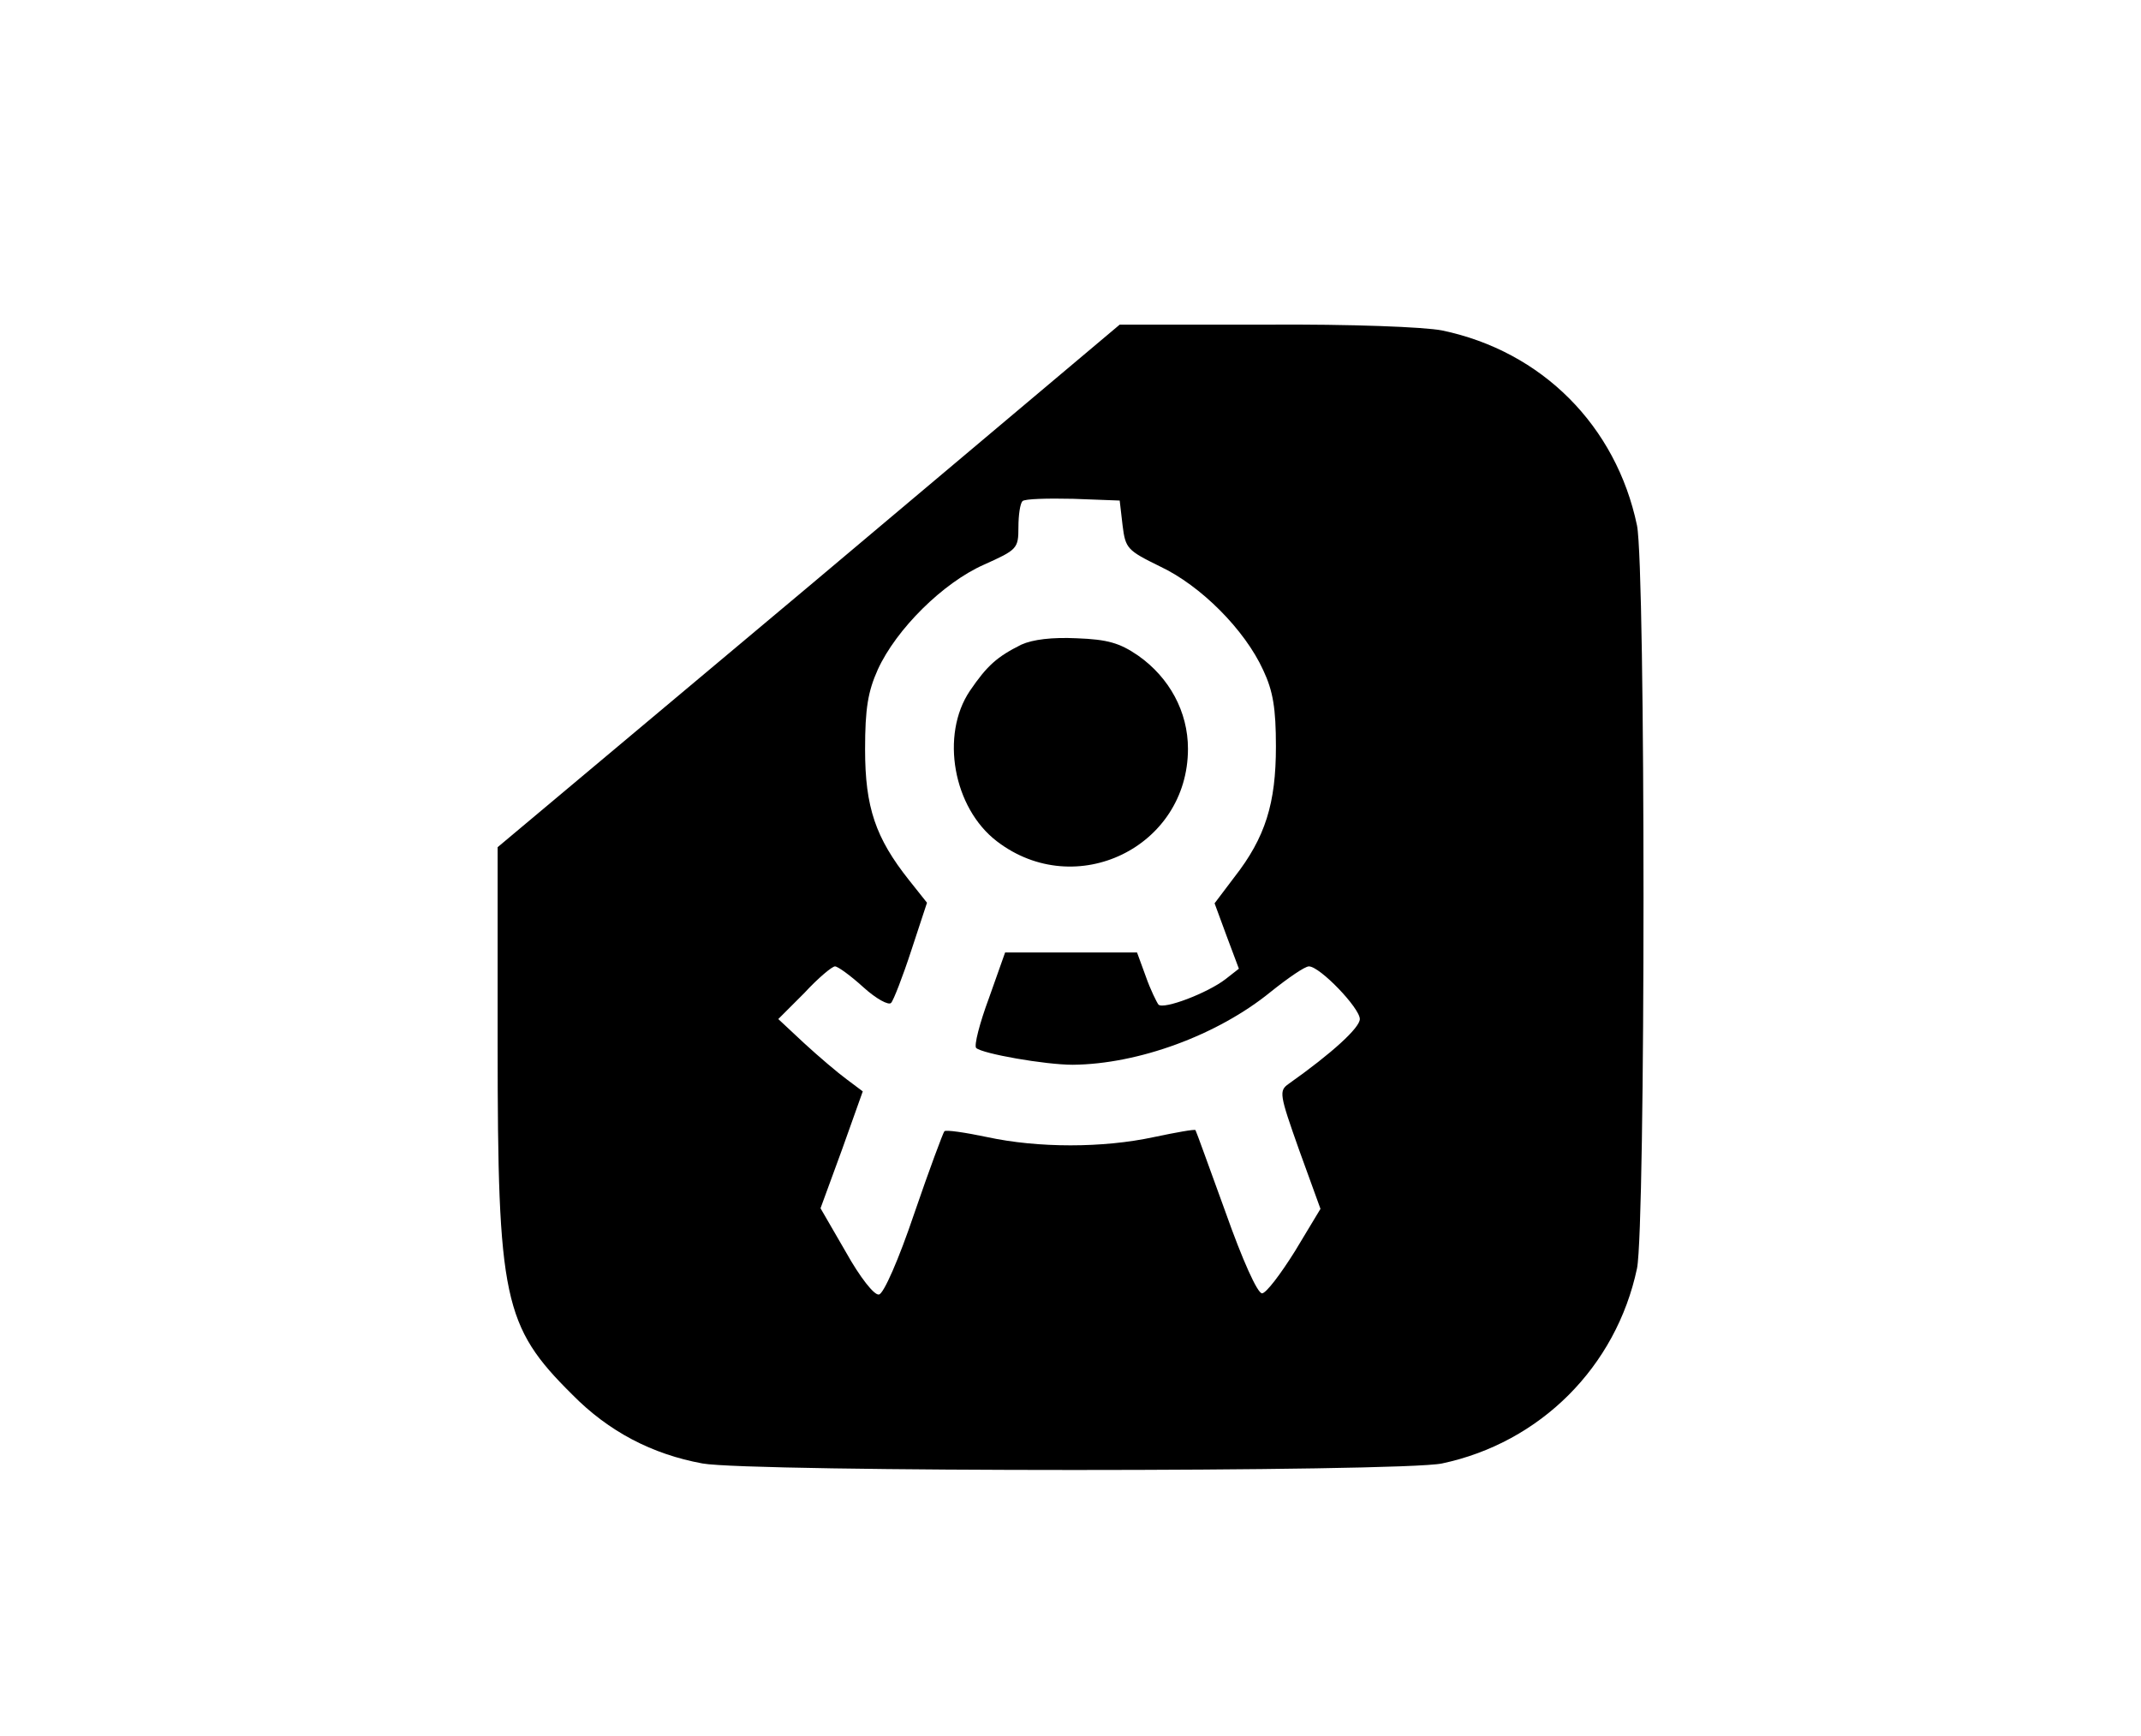<svg version="1.0" xmlns="http://www.w3.org/2000/svg" width="493.333" height="400" viewBox="0 0 370 300"><path d="M139.8 101.3 86 146.4v34.1c0 44 1 48.7 12.9 60.5 6.3 6.4 13.8 10.3 22.5 11.9 8.3 1.5 120.6 1.5 127.8 0 17-3.6 30.1-16.7 33.7-33.7 1.5-7.3 1.5-121 0-128.4-3.6-17.2-16.4-30.1-33.7-33.7-3.1-.6-15.6-1.1-30.5-1h-25.2l-53.7 45.2zM194 90.8c.5 4 .8 4.3 6.5 7.1 7 3.3 14.6 10.9 17.8 17.9 1.7 3.6 2.2 6.6 2.2 13.2 0 9.8-1.8 15.7-7.2 22.6l-3.4 4.5 2.1 5.7 2.1 5.6-2.3 1.8c-3.1 2.4-10.7 5.3-11.6 4.4-.3-.4-1.4-2.6-2.2-4.9l-1.5-4.1h-22.8l-2.8 7.9c-1.6 4.3-2.6 8.2-2.2 8.6 1.1 1 11.9 2.9 16.7 2.9 11.3-.1 25-5.1 34.2-12.6 3-2.4 5.9-4.4 6.6-4.4 1.9 0 8.8 7.2 8.8 9.1 0 1.5-4.8 5.9-12.3 11.2-1.7 1.2-1.6 1.8 1.8 11.4l3.7 10.2-4.4 7.3c-2.5 4-5 7.3-5.7 7.3-.8 0-3.4-5.8-6.3-14-2.8-7.7-5.1-14.1-5.2-14.2-.1-.2-3.4.4-7.2 1.2-8.8 1.9-20 1.9-28.8 0-3.8-.8-7.2-1.3-7.4-1-.2.2-2.6 6.6-5.2 14.2-2.7 8-5.3 13.9-6.1 14-.8.2-3.3-3-5.7-7.3l-4.4-7.6 3.7-10.1 3.6-10.1-2.8-2.1c-1.5-1.1-4.8-3.9-7.3-6.2l-4.5-4.2 4.5-4.5c2.4-2.6 4.8-4.6 5.3-4.6s2.7 1.6 4.9 3.6 4.4 3.2 4.8 2.7c.4-.4 2-4.5 3.5-9.1l2.7-8.2-3.1-3.9c-5.8-7.3-7.6-12.6-7.6-22.6 0-7.1.5-10 2.2-13.8 3.2-7 11.3-15 18.3-18.1 5.8-2.6 6-2.8 6-6.5 0-2.1.3-4.1.7-4.5.4-.4 4.3-.5 8.8-.4l8 .3.5 4.3z"/><path d="M176.5 111.4c-4.2 2.1-5.9 3.6-8.9 8-5.1 7.6-2.9 20.2 4.7 26 13.6 10.4 33 1 33-16 0-6.4-3.2-12.3-8.6-16.1-3.2-2.2-5.3-2.8-10.6-3-4.3-.2-7.6.2-9.6 1.1z"/></svg>